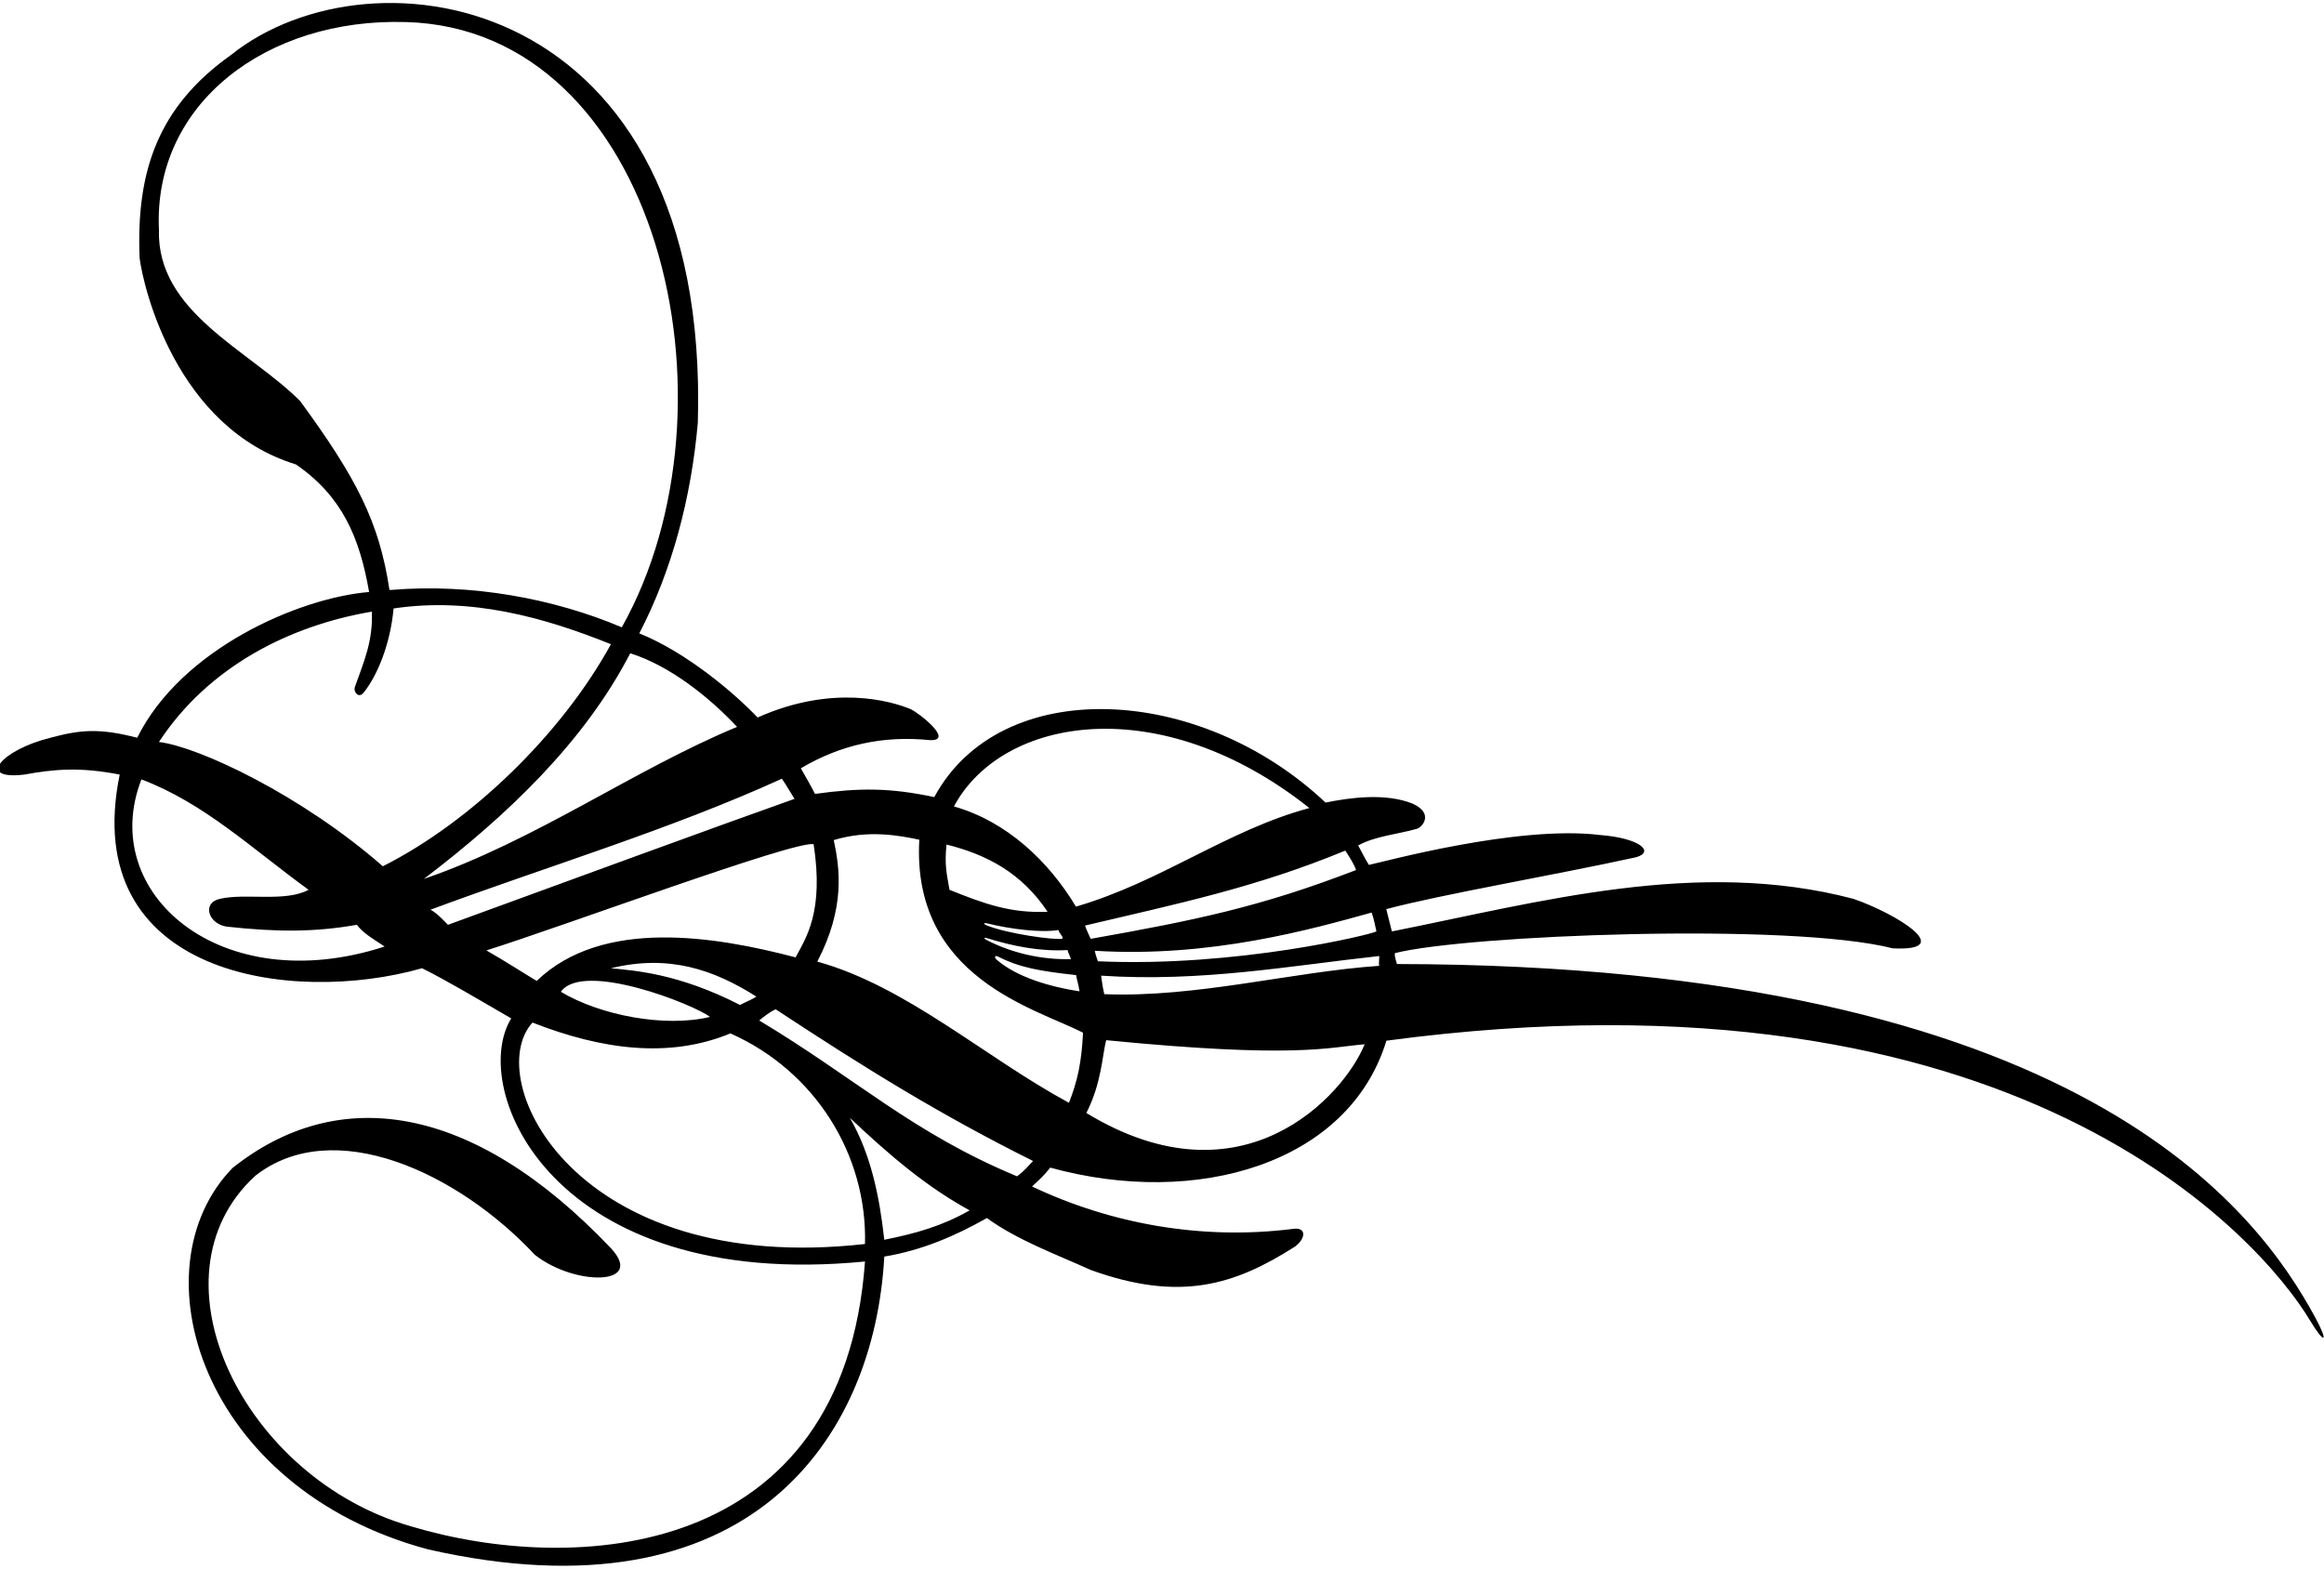 <?xml version="1.0" encoding="UTF-8"?>
<svg xmlns="http://www.w3.org/2000/svg" xmlns:xlink="http://www.w3.org/1999/xlink" width="548pt" height="370pt" viewBox="0 0 548 370" version="1.1">
<g id="surface1">
<path style=" stroke:none;fill-rule:nonzero;fill:rgb(0%,0%,0%);fill-opacity:1;" d="M 545.879 310.59 C 532.469 285.969 491.102 227.598 329.387 227.34 C 329.289 226.73 328.801 225.734 328.906 224.777 C 345.555 220.512 422.117 217.469 446.297 223.641 C 461.457 224.402 447.434 215.566 437.047 211.973 C 400.332 202.297 363.207 212.684 328.203 219.656 C 327.875 218.359 327.395 216.41 326.883 214.395 C 339.949 210.902 366.543 206.383 385.82 202.152 C 390.242 200.871 386.68 197.637 377.262 196.914 C 357.883 194.535 326.043 203.316 322.785 203.965 C 321.789 202.398 321.16 200.98 320.25 199.383 C 324.234 197.164 329.711 196.719 334.113 195.449 C 335.371 195.09 338.23 191.809 333.039 189.496 C 326.688 186.965 318.344 188.082 312.566 189.27 C 282.797 161.199 235.965 159.02 220.301 187.977 C 209.715 185.727 202.645 185.789 192.18 187.219 C 191.234 185.352 190.121 183.453 188.84 181.18 C 198.234 175.629 208.234 173.41 219.332 174.547 C 225.152 174.703 216.465 167.949 214.648 167.199 C 210.113 165.328 196.328 161.297 178.645 169.207 C 173.16 163.438 161.922 153.875 150.746 149.363 C 158.43 134.562 162.98 117.488 164.547 99.699 C 167.52 -1.758 87.832 -13.82 54.438 12.988 C 37.297 25.16 32.07 40.363 32.922 60.852 C 33.777 67.684 41.512 100.863 69.777 109.52 C 80.734 117.059 84.809 126.828 87.035 139.609 C 70.445 140.992 42.73 153.047 32.355 173.98 C 23.57 171.715 19.082 172.039 11.914 173.98 C 0.262 176.84 -5.719 184.031 5.746 182.66 C 12.859 181.379 18.746 180.836 28.227 182.66 C 18.512 229.98 68.562 237.145 99.52 228.336 C 105.496 231.324 110.914 234.59 120.551 240.164 C 110.375 256.648 130.051 304.715 203.965 297.492 C 198.918 368.148 135.246 371.457 96.957 359.961 C 57.516 348.754 34.156 301.211 60.18 277.293 C 78.594 262.848 107.941 276.461 126.129 295.926 C 135.531 303.348 152.281 303.223 144.059 294.363 C 111.215 259.793 79.516 255.762 54.836 275.438 C 31.871 298.988 47.18 350.98 100.941 365.383 C 176.711 382.578 206.172 339.273 208.516 296.332 C 217.254 294.891 225.164 291.527 232.707 287.246 C 239.965 292.512 249.355 295.926 257.184 299.484 C 278.262 307.109 291.191 303.043 305.422 293.934 C 308.094 291.863 307.949 289.328 304.852 289.809 C 283.363 292.512 261.996 288.629 243.355 279.805 C 245.215 278.051 246.102 277.324 247.645 275.352 C 282.195 284.895 318.051 274.414 326.918 245.422 C 476.141 225.469 533.516 292.77 544.652 311.316 C 548.227 317.262 549.188 316.668 545.879 310.59 Z M 323.43 215.207 C 324.031 216.801 324.277 218.535 324.559 219.645 C 323.848 220.258 291.648 228.172 258.887 226.691 C 258.641 226.039 258.355 225.227 258.152 224.215 C 285.461 225.926 309.566 219.047 323.43 215.207 Z M 308.762 190.559 C 289.555 195.68 273.77 207.973 253.707 213.805 C 247.316 203.16 237.461 193.738 224.938 190.18 C 236.281 168.969 273.539 162.605 308.762 190.559 Z M 232.73 221.238 C 238.824 223.145 245.348 224.426 251.715 224.047 C 252.082 225.18 252.324 225.547 252.551 226.18 C 245.668 226.383 238.602 224.77 232.594 221.652 C 231.914 221.305 232.016 221.016 232.73 221.238 Z M 232.664 217.73 C 238.398 219.148 245.504 219.996 249.582 219.324 C 249.66 220.062 251.055 221.148 250.398 221.395 C 248.461 221.688 237.57 220.23 232.586 218.199 C 231.82 217.887 232.008 217.57 232.664 217.73 Z M 235.359 225.59 C 240.422 228.176 245.199 229.023 253.746 229.953 C 253.891 230.98 254.266 231.855 254.547 233.781 C 247.949 232.785 239.816 230.527 235.004 226.301 C 234.316 225.699 234.637 225.219 235.359 225.59 Z M 223.188 199.164 C 232.73 201.539 240.934 205.883 247.02 215.02 C 238.367 215.398 232.152 213.176 223.887 209.836 C 223.316 206.281 222.656 204.262 223.188 199.164 Z M 70.773 94.578 C 58.68 82.48 36.906 73.66 37.477 54.164 C 36.094 24.441 62.887 4.18 95.742 5.203 C 155.297 6.836 175.992 95.625 146.617 147.938 C 130.539 141.109 111.043 137.551 92.262 139.117 C 92.117 139.117 91.977 139.117 91.836 139.117 C 89.414 123.035 84.02 112.688 70.773 94.578 Z M 33.352 183.797 C 48.293 189.488 59.246 200.02 72.766 209.836 C 67.219 212.824 57.824 210.551 51.848 211.973 C 47.633 212.852 49.004 217.805 53.414 218.52 C 65.598 219.863 74.473 219.797 84.148 218.09 C 85.715 220.227 88.418 221.648 90.695 223.215 C 52.062 235.785 22.891 210.637 33.352 183.797 Z M 90.27 204.289 C 71.148 187.547 46.898 176.105 37.477 174.977 C 49.145 157.188 68.328 147.512 87.68 144.238 C 87.988 151.266 85.715 156.238 83.699 161.953 C 83.242 163.25 84.602 164.699 85.66 163.434 C 88.84 159.625 92.047 152.027 92.805 143.488 C 111.02 140.785 128.121 145.52 144.059 151.922 C 132.531 172.984 111.188 193.758 90.27 204.289 Z M 148.609 154.059 C 158.145 157.047 167.551 164.711 173.797 171.418 C 149.465 181.52 126.41 198.172 99.945 207.277 C 119.582 192.336 137.797 174.977 148.609 154.059 Z M 101.512 214.531 C 128.688 204.43 158.184 195.59 184.367 183.637 C 185.699 185.574 186.301 186.789 187.359 188.387 C 171.105 194.125 128.973 209.555 105.637 218.09 C 104.355 216.809 103.074 215.387 101.512 214.531 Z M 114.691 224.133 C 133.617 218.156 187.195 198.242 191.852 199.074 C 194.32 215.098 190.02 221.223 187.602 225.773 C 168.676 220.797 142.066 216.383 126.555 231.324 C 123.043 229.23 119.422 226.836 114.691 224.133 Z M 144.059 228.336 C 157.691 225.02 168.246 228.621 178.352 235.023 C 177.02 235.906 175.047 236.602 174.535 237.012 C 159.898 229.508 149.605 228.906 144.059 228.336 Z M 167.406 239.816 C 156.734 242.379 141.496 239.434 132.246 233.887 C 137.512 226.484 163.848 236.973 167.406 239.816 Z M 203.965 293.367 C 135.484 301.047 113.449 254.527 125.559 241.145 C 142.074 247.613 157.871 249.629 172.23 243.703 C 192.152 252.527 204.531 272.305 203.965 293.367 Z M 208.516 292.371 C 207.379 282.125 205.387 272.305 200.406 263.625 C 210.121 272.785 218.531 279.887 228.637 285.438 C 222.055 289.176 215.973 290.867 208.516 292.371 Z M 239.82 277.406 C 215.148 267.16 201.727 254.254 179.023 240.656 C 180.02 239.805 181.621 238.582 182.902 238.012 C 203.84 251.809 221.824 262.949 243.598 273.789 C 242.336 275.109 241.609 276.07 239.82 277.406 Z M 252.059 260.066 C 232.281 249.379 213.781 232.605 192.723 226.77 C 199.348 214.023 198.027 204.824 196.602 198.109 C 204.766 195.641 212.004 197.023 216.77 198.027 C 214.945 230.684 244.422 237.852 255.379 243.543 C 255.035 250.57 254.074 254.945 252.059 260.066 Z M 317.23 200.59 C 318.332 202.336 319.195 203.605 319.762 205.172 C 297.402 213.812 282.031 216.996 257.188 221.402 C 256.836 220.559 256.34 219.68 255.84 218.273 C 277.465 213.152 296.012 209.359 317.23 200.59 Z M 256.16 262.469 C 259.727 255.527 259.938 248.781 260.832 245.301 C 305.367 249.676 313.066 247.008 321.785 246.266 C 316.945 258.219 293.105 284.938 256.16 262.469 Z M 325.211 227.766 C 304.574 229.191 282.16 235.309 260.391 234.453 C 260.051 232.988 259.898 231.953 259.641 230.086 C 283.402 231.652 304.32 227.727 325.238 225.453 C 325.098 228.012 325.16 226.918 325.211 227.766 "/>
</g>
</svg>
